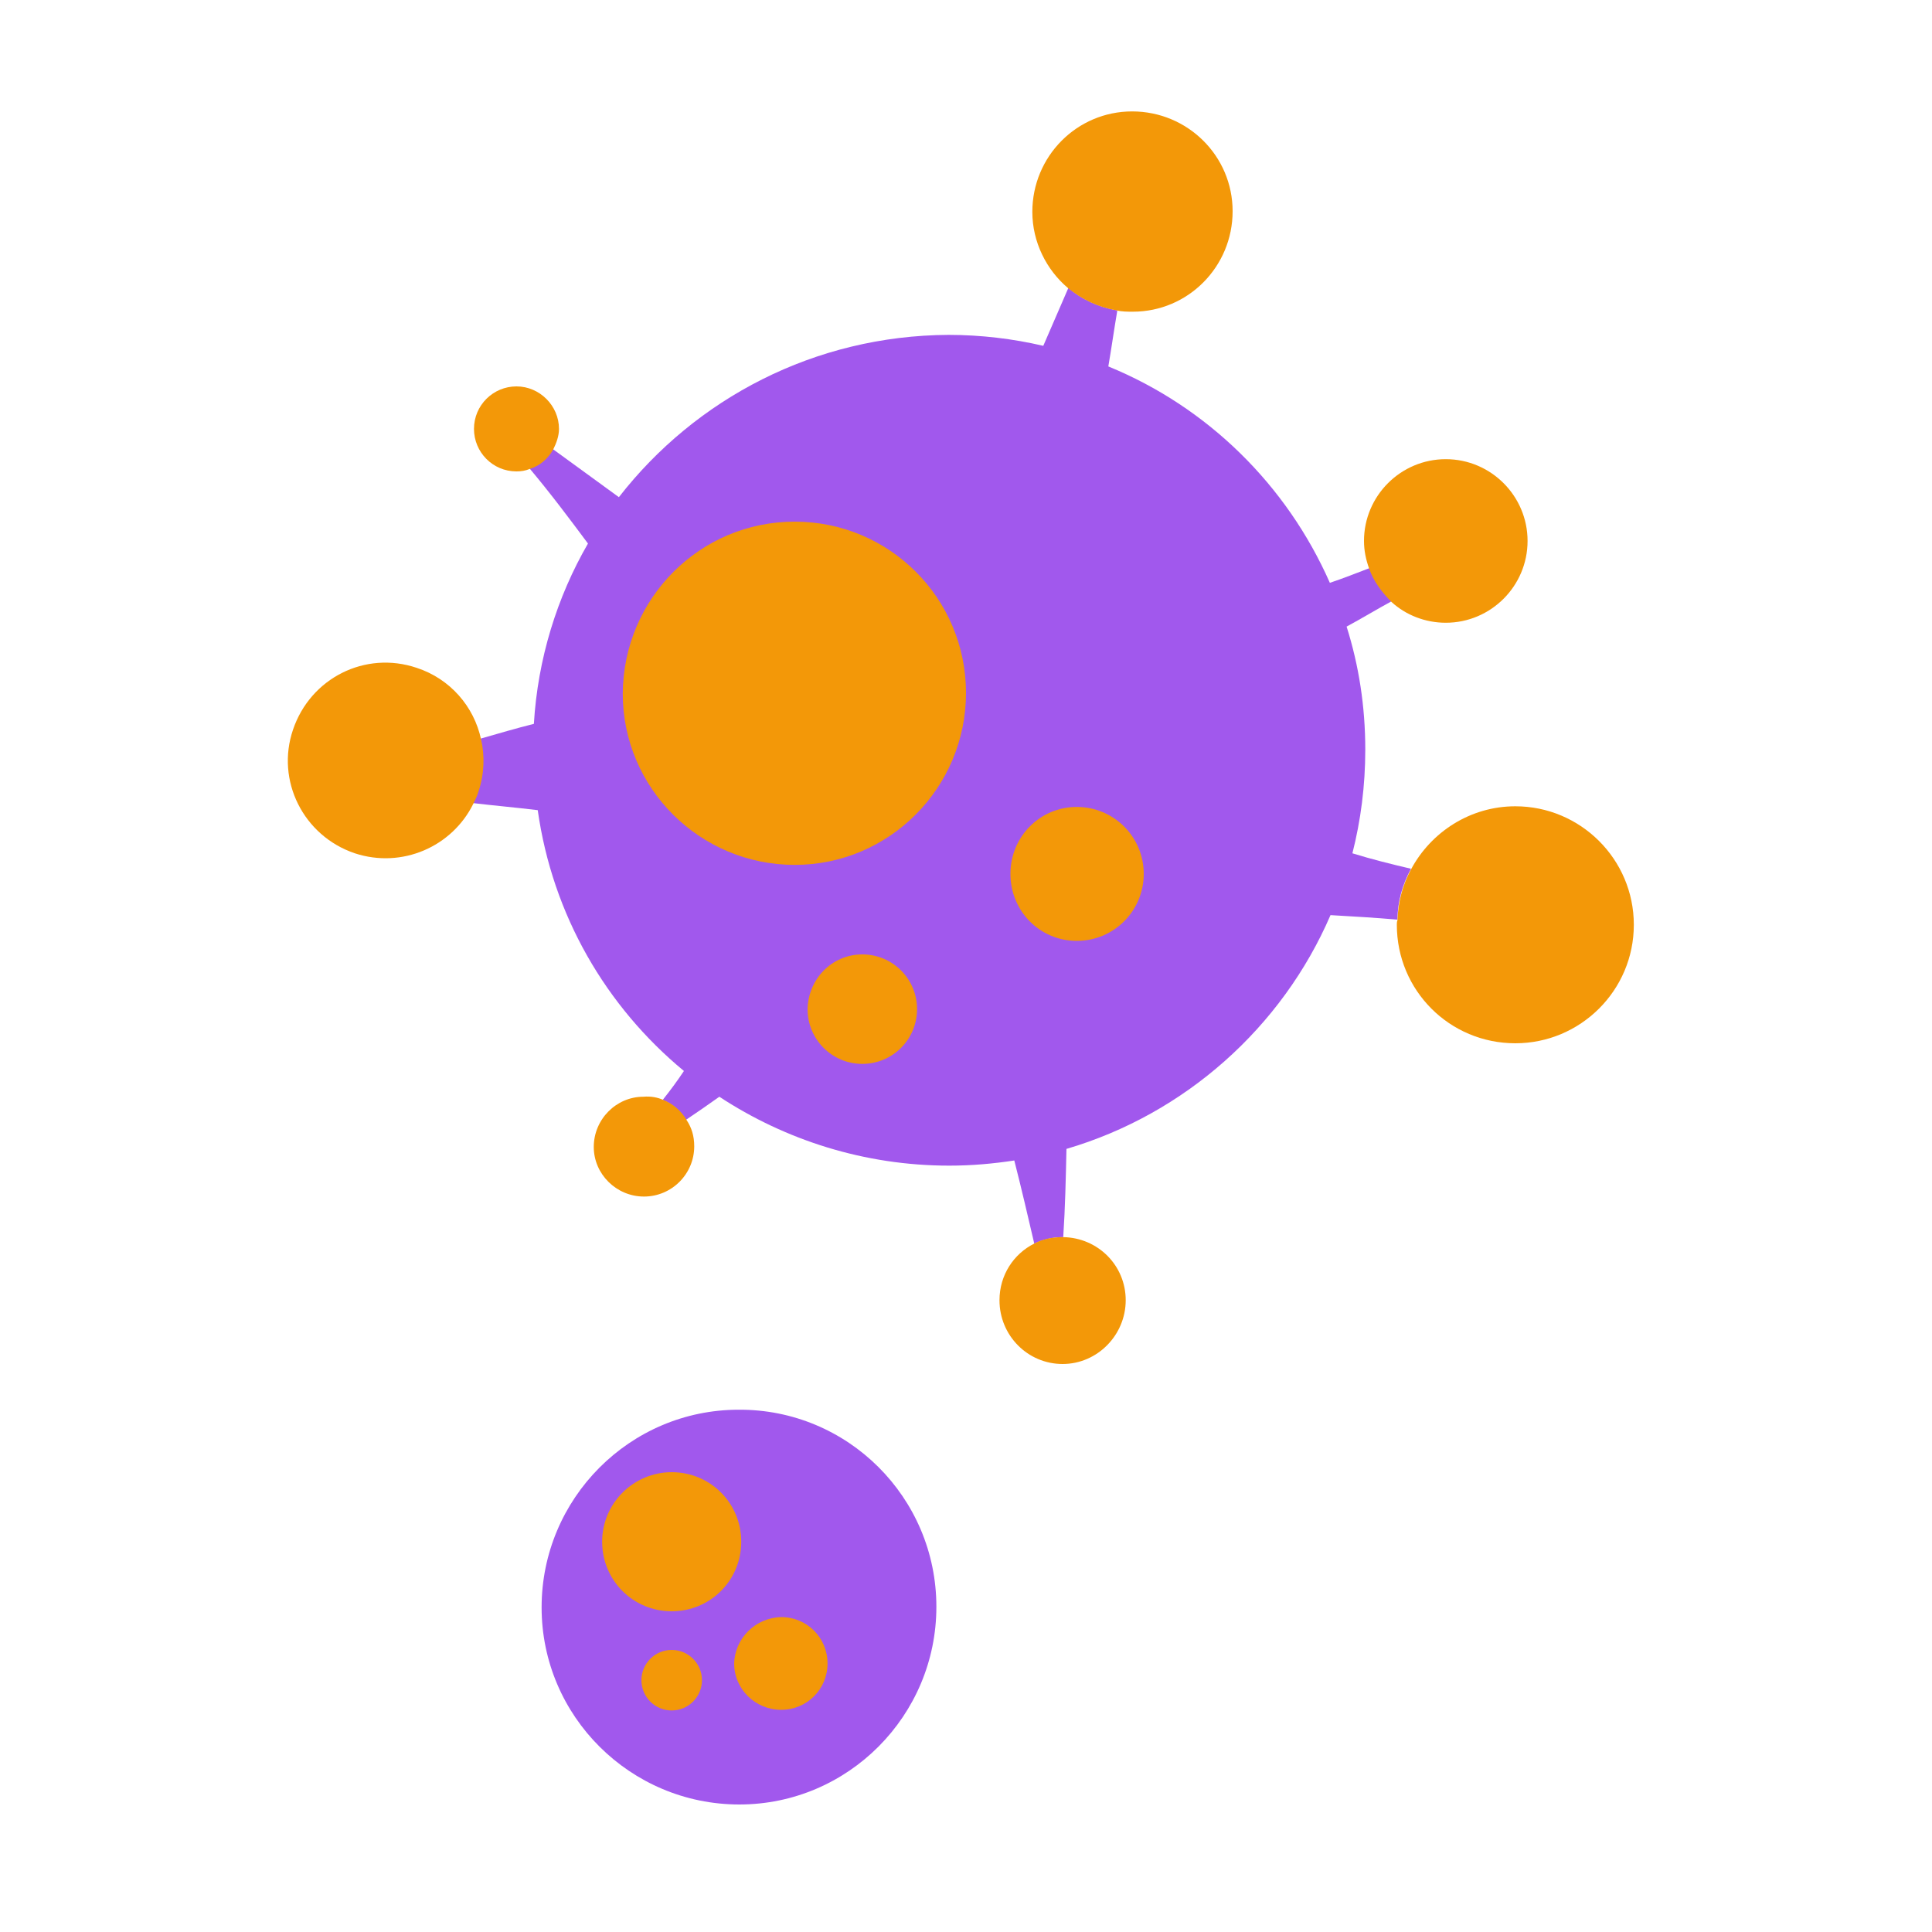 <?xml version="1.0" encoding="utf-8"?>
<!-- Generator: Adobe Illustrator 19.0.0, SVG Export Plug-In . SVG Version: 6.00 Build 0)  -->
<svg version="1.1" id="Layer_1" xmlns="http://www.w3.org/2000/svg" xmlns:xlink="http://www.w3.org/1999/xlink" x="0px" y="0px"
	 viewBox="25 -25 300 300" style="enable-background:new 25 -25 300 300;" xml:space="preserve">
<style type="text/css">
	.st0{fill:#A158ED;}
	.st1{fill:#f39808;}
</style>
<g>
	<g>
		<path class="st0" d="M244.1,109.9c-1.3,2.4-2.1,5.1-2.1,7.9c-3.5-0.3-6.9-0.5-10.4-0.7c-7.5,17.4-22.6,30.9-41,36.3
			c-0.1,4.6-0.2,9.1-0.5,13.7l-0.1,0c-1.6,0-3.1,0.4-4.4,1c-1-4.3-2-8.6-3.1-12.9c-3.3,0.5-6.6,0.8-10.1,0.8
			c-13.2,0-25.5-4-35.7-10.7c-1.7,1.2-3.4,2.4-5.2,3.6c-0.8-1.4-2.1-2.5-3.6-3.1c1.2-1.5,2.3-3,3.3-4.5
			c-12.1-10-20.4-24.2-22.7-40.5c-3.3-0.4-6.7-0.7-10.1-1.1c0.4-0.6,0.6-1.2,0.8-1.9c0.9-2.7,1-5.5,0.4-8.1c2.8-0.8,5.5-1.6,8.3-2.3
			c0.6-10.1,3.6-19.7,8.4-28c-2.9-3.9-5.9-7.9-9.1-11.7c1.5-0.5,2.8-1.6,3.6-3c3.4,2.5,6.9,5,10.3,7.5C133,36.9,151.5,27.1,172.3,27
			c5,0,10,0.6,14.7,1.7c1.3-3,2.6-6,3.9-9c2.1,1.8,4.7,3,7.6,3.5c-0.5,2.9-0.9,5.8-1.4,8.7c15.4,6.3,27.7,18.4,34.4,33.6
			c2.1-0.7,4.1-1.5,6.2-2.3c0.7,2,2,3.7,3.5,5.1c-2.4,1.3-4.7,2.7-7.1,4c1.9,6,2.9,12.4,2.9,19.1c0,5.6-0.7,11-2,16.1
			C237.9,108.4,241.1,109.2,244.1,109.9z"/>
		<path class="st1" d="M242,117.9c0.1-2.9,0.8-5.5,2.1-7.9c3.1-5.8,9.2-9.8,16.2-9.8c10.1,0,18.4,8.2,18.4,18.4
			c0,10.2-8.3,18.4-18.4,18.4c-10.2,0-18.4-8.2-18.4-18.4C241.9,118.4,241.9,118.1,242,117.9z"/>
		<path class="st1" d="M237.6,63.3c-0.5-1.4-0.8-2.8-0.8-4.3c0-7,5.7-12.7,12.7-12.7s12.7,5.7,12.7,12.7c0,7-5.7,12.7-12.7,12.7
			c-3.2,0-6.2-1.2-8.4-3.2C239.6,67,238.3,65.3,237.6,63.3z"/>
		<path class="st1" d="M198.4,23.2c-2.9-0.5-5.4-1.7-7.6-3.5c-3.3-2.8-5.5-7.1-5.5-11.8c0-8.6,6.9-15.6,15.5-15.6
			c8.6,0,15.6,6.9,15.6,15.5c0,8.6-6.9,15.6-15.5,15.6C200.1,23.4,199.2,23.4,198.4,23.2z"/>
		<path class="st1" d="M192.2,100.3c5.7,0,10.4,4.6,10.4,10.4c0,5.7-4.6,10.4-10.4,10.4c-5.7,0-10.3-4.6-10.3-10.4
			C181.9,104.9,186.5,100.3,192.2,100.3z"/>
		<path class="st1" d="M190.1,167.1c5.4,0.1,9.7,4.4,9.7,9.8c0,5.4-4.4,9.9-9.8,9.9c-5.4,0-9.8-4.4-9.8-9.9c0-3.9,2.2-7.2,5.4-8.8
			c1.3-0.7,2.8-1,4.4-1C190,167.1,190.1,167.1,190.1,167.1z"/>
		<path class="st1" d="M148.4,56c14.7,0,26.6,11.9,26.6,26.6c0,14.7-11.9,26.7-26.6,26.7c-14.7,0-26.7-11.9-26.7-26.6
			C121.8,67.9,133.7,56,148.4,56z"/>
		<path class="st1" d="M158.9,123.2c4.7,0,8.5,3.8,8.5,8.5c0,4.7-3.8,8.5-8.5,8.5c-4.7,0-8.5-3.8-8.5-8.5
			C150.5,127,154.2,123.2,158.9,123.2z"/>
		<path class="st1" d="M128,145.8c1.5,0.6,2.8,1.7,3.6,3.1c0.8,1.2,1.2,2.5,1.2,4.1c0,4.3-3.5,7.8-7.8,7.8c-4.3,0-7.8-3.5-7.8-7.7
			c0-4.3,3.5-7.8,7.7-7.8C126.1,145.2,127.1,145.4,128,145.8z"/>
		<path class="st1" d="M110.9,44.8c-0.8,1.4-2,2.5-3.6,3c-0.7,0.3-1.4,0.4-2.1,0.4c-3.7,0-6.6-3-6.6-6.6c0-3.7,3-6.6,6.6-6.6
			c3.6,0,6.6,3,6.6,6.6C111.8,42.7,111.4,43.8,110.9,44.8z"/>
		<path class="st1" d="M99.7,89.8c0.6,2.6,0.5,5.4-0.4,8.1c-0.2,0.7-0.5,1.3-0.8,1.9c-3.3,6.7-11.1,10.1-18.4,7.7
			c-8-2.7-12.3-11.3-9.6-19.2c2.7-8,11.2-12.3,19.2-9.6C94.9,80.4,98.6,84.7,99.7,89.8z"/>
	</g>
	<g>
		<path class="st0" d="M170.4,224.5c0,16.9-13.7,30.7-30.6,30.7c-16.9,0-30.7-13.7-30.7-30.6c0-16.9,13.7-30.7,30.6-30.7
			C156.6,193.8,170.4,207.5,170.4,224.5z"/>
		<path class="st1" d="M146.3,226.1c4,0,7.2,3.2,7.2,7.2c0,4-3.2,7.2-7.2,7.2c-4,0-7.3-3.2-7.3-7.2
			C139.1,229.4,142.3,226.2,146.3,226.1z"/>
		<path class="st1" d="M129.3,203.6c6,0,10.8,4.8,10.8,10.8c0,6-4.8,10.8-10.8,10.8c-6,0-10.8-4.8-10.8-10.8
			C118.5,208.4,123.4,203.6,129.3,203.6z"/>
		<circle class="st1" cx="129.3" cy="235.9" r="4.7"/>
	</g>
</g>
</svg>
